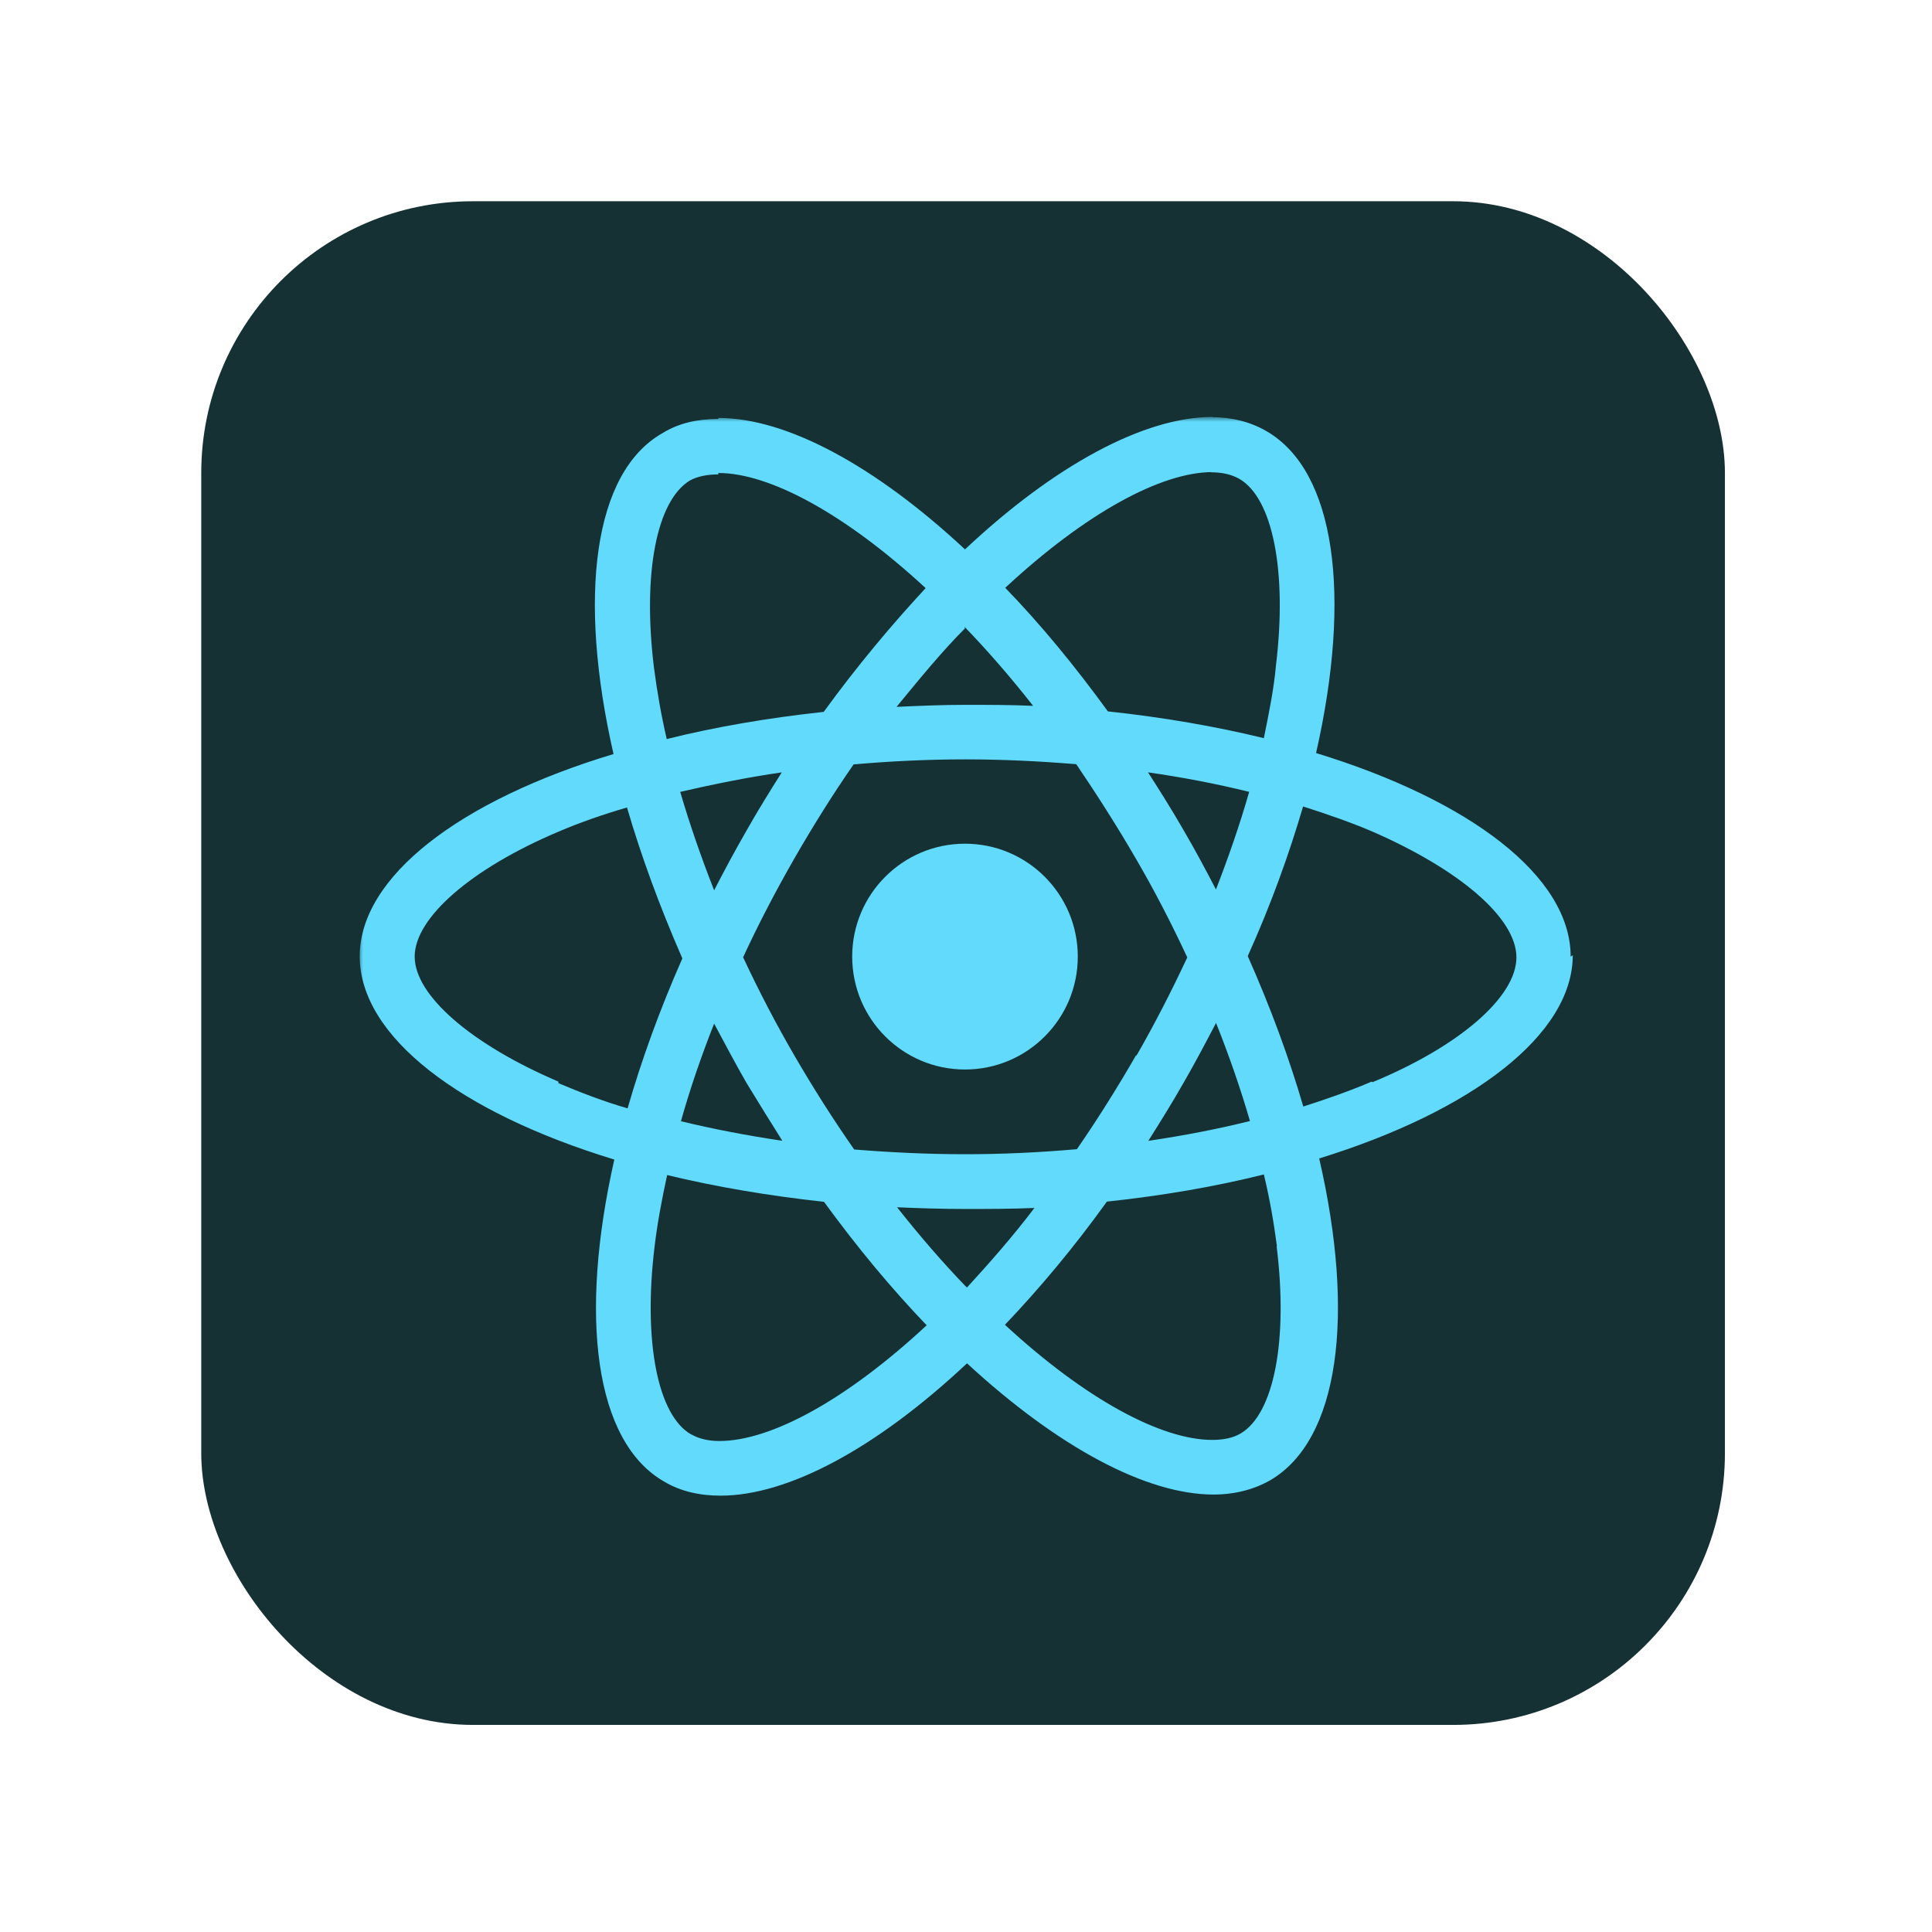 <svg xmlns="http://www.w3.org/2000/svg" width="192" height="192" xmlns:xlink="http://www.w3.org/1999/xlink"><defs><rect id="a" width="151.42" height="151.42" rx="27"/></defs><g fill="none" fill-rule="evenodd" transform="translate(20 20)"><mask id="b" fill="#fff"><use xlink:href="#a"/></mask><use fill="#163133" xlink:href="#a"/><g fill="#61DAFB" fill-rule="nonzero" transform="translate(15.59 21.436)" mask="url(#b)"><path d="M120.5 53.63c0-7.98-10-15.54-25.3-20.23 3.54-15.6 1.97-28.02-4.95-32C88.65.47 86.8.02 84.75.02V5.5c1.14 0 2.05.22 2.8.64 3.34 1.9 4.8 9.2 3.66 18.58-.2 2.3-.7 4.73-1.2 7.2-4.8-1.17-10-2.07-15.5-2.66-3.3-4.54-6.7-8.67-10.2-12.28 8-7.43 15.5-11.5 20.6-11.5V0c-6.8 0-15.7 4.8-24.6 13.16C51.4 4.86 42.6.1 35.8.1v5.47c5.08 0 12.6 4.05 20.6 11.44-3.43 3.7-6.86 7.8-10.13 12.3-5.54.6-10.8 1.5-15.6 2.7-.56-2.4-.97-4.8-1.27-7.1-1.15-9.4.27-16.6 3.58-18.6.74-.4 1.7-.6 2.82-.6V.2c-2.06 0-3.92.4-5.54 1.4-6.9 3.9-8.44 16.3-4.88 31.9C10.1 38.1.16 45.7.16 53.6c0 7.98 10 15.54 25.3 20.2-3.53 15.6-1.96 28.05 4.95 32 1.6.96 3.5 1.4 5.6 1.4 6.8 0 15.6-4.8 24.5-13.15 9 8.3 17.8 13.04 24.5 13.04 2.1 0 4-.5 5.6-1.4 6.9-4 8.5-16.4 4.9-32 15.2-4.7 25.2-12.3 25.2-20.2zM88.55 37.26c-.9 3.16-2.03 6.43-3.3 9.7-1.02-1.97-2.07-3.93-3.22-5.9-1.13-1.96-2.33-3.88-3.53-5.74 3.5.5 6.85 1.15 10.06 1.94zM77.33 63.4c-1.9 3.3-3.88 6.45-5.9 9.37-3.67.32-7.37.5-11.1.5-3.7 0-7.4-.18-11.03-.47-2.04-2.92-4.03-6.04-5.94-9.33-1.86-3.2-3.56-6.48-5.1-9.77 1.52-3.3 3.24-6.58 5.08-9.8 1.9-3.3 3.87-6.45 5.9-9.37 3.66-.32 7.36-.5 11.1-.5 3.7 0 7.4.18 11.03.48 2.03 3 4.02 6.1 5.93 9.4 1.87 3.2 3.56 6.5 5.1 9.8-1.54 3.3-3.23 6.6-5.07 9.8zm7.92-3.2c1.32 3.3 2.45 6.58 3.38 9.77-3.2.8-6.6 1.45-10.1 1.97 1.2-1.9 2.4-3.83 3.53-5.82 1.13-1.96 2.18-3.95 3.2-5.9zM60.38 86.4c-2.28-2.36-4.56-5-6.82-7.86 2.2.1 4.47.17 6.75.17 2.3 0 4.6 0 6.9-.1-2.2 2.9-4.5 5.5-6.7 7.9zM42.13 71.93c-3.48-.52-6.84-1.16-10.05-1.94.9-3.2 2.03-6.5 3.3-9.7 1.02 1.9 2.07 3.9 3.22 5.9 1.16 1.9 2.33 3.8 3.53 5.7zm18.13-51.08c2.28 2.36 4.56 4.98 6.82 7.86-2.2-.1-4.47-.1-6.75-.1-2.3 0-4.58.1-6.82.2 2.3-2.8 4.5-5.5 6.8-7.8zM42.1 35.32c-1.2 1.9-2.4 3.83-3.52 5.82-1.13 1.96-2.18 3.92-3.2 5.9-1.3-3.3-2.44-6.6-3.37-9.78 3.3-.76 6.6-1.43 10.1-1.94zM19.9 66.05c-8.67-3.7-14.28-8.57-14.28-12.42 0-3.85 5.6-8.74 14.3-12.42 2.1-.9 4.4-1.7 6.8-2.4 1.4 4.8 3.23 9.8 5.5 15-2.25 5.1-4.06 10.1-5.44 14.9-2.43-.7-4.73-1.6-6.87-2.5zm13.2 35.07c-3.33-1.9-4.77-9.2-3.65-18.58.27-2.3.72-4.74 1.26-7.2C35.5 76.5 40.8 77.4 46.3 78c3.3 4.54 6.74 8.66 10.2 12.27-8 7.44-15.5 11.5-20.6 11.5-1.1 0-2.04-.23-2.77-.65zm58.18-18.7c1.16 9.37-.27 16.66-3.58 18.6-.73.44-1.7.64-2.82.64-5.07 0-12.6-4.05-20.6-11.44 3.43-3.6 6.87-7.7 10.13-12.24 5.6-.6 10.8-1.5 15.6-2.7.6 2.48 1 4.86 1.3 7.14zm9.45-16.37c-2.1.9-4.42 1.72-6.8 2.48-1.4-4.8-3.24-9.82-5.52-14.95 2.3-5.1 4.1-10.1 5.5-14.87 2.5.8 4.8 1.6 6.9 2.5 8.7 3.8 14.3 8.6 14.3 12.5 0 3.9-5.6 8.8-14.3 12.4z"/><ellipse cx="60.31" cy="53.63" rx="11.21" ry="11.22"/></g></g></svg>